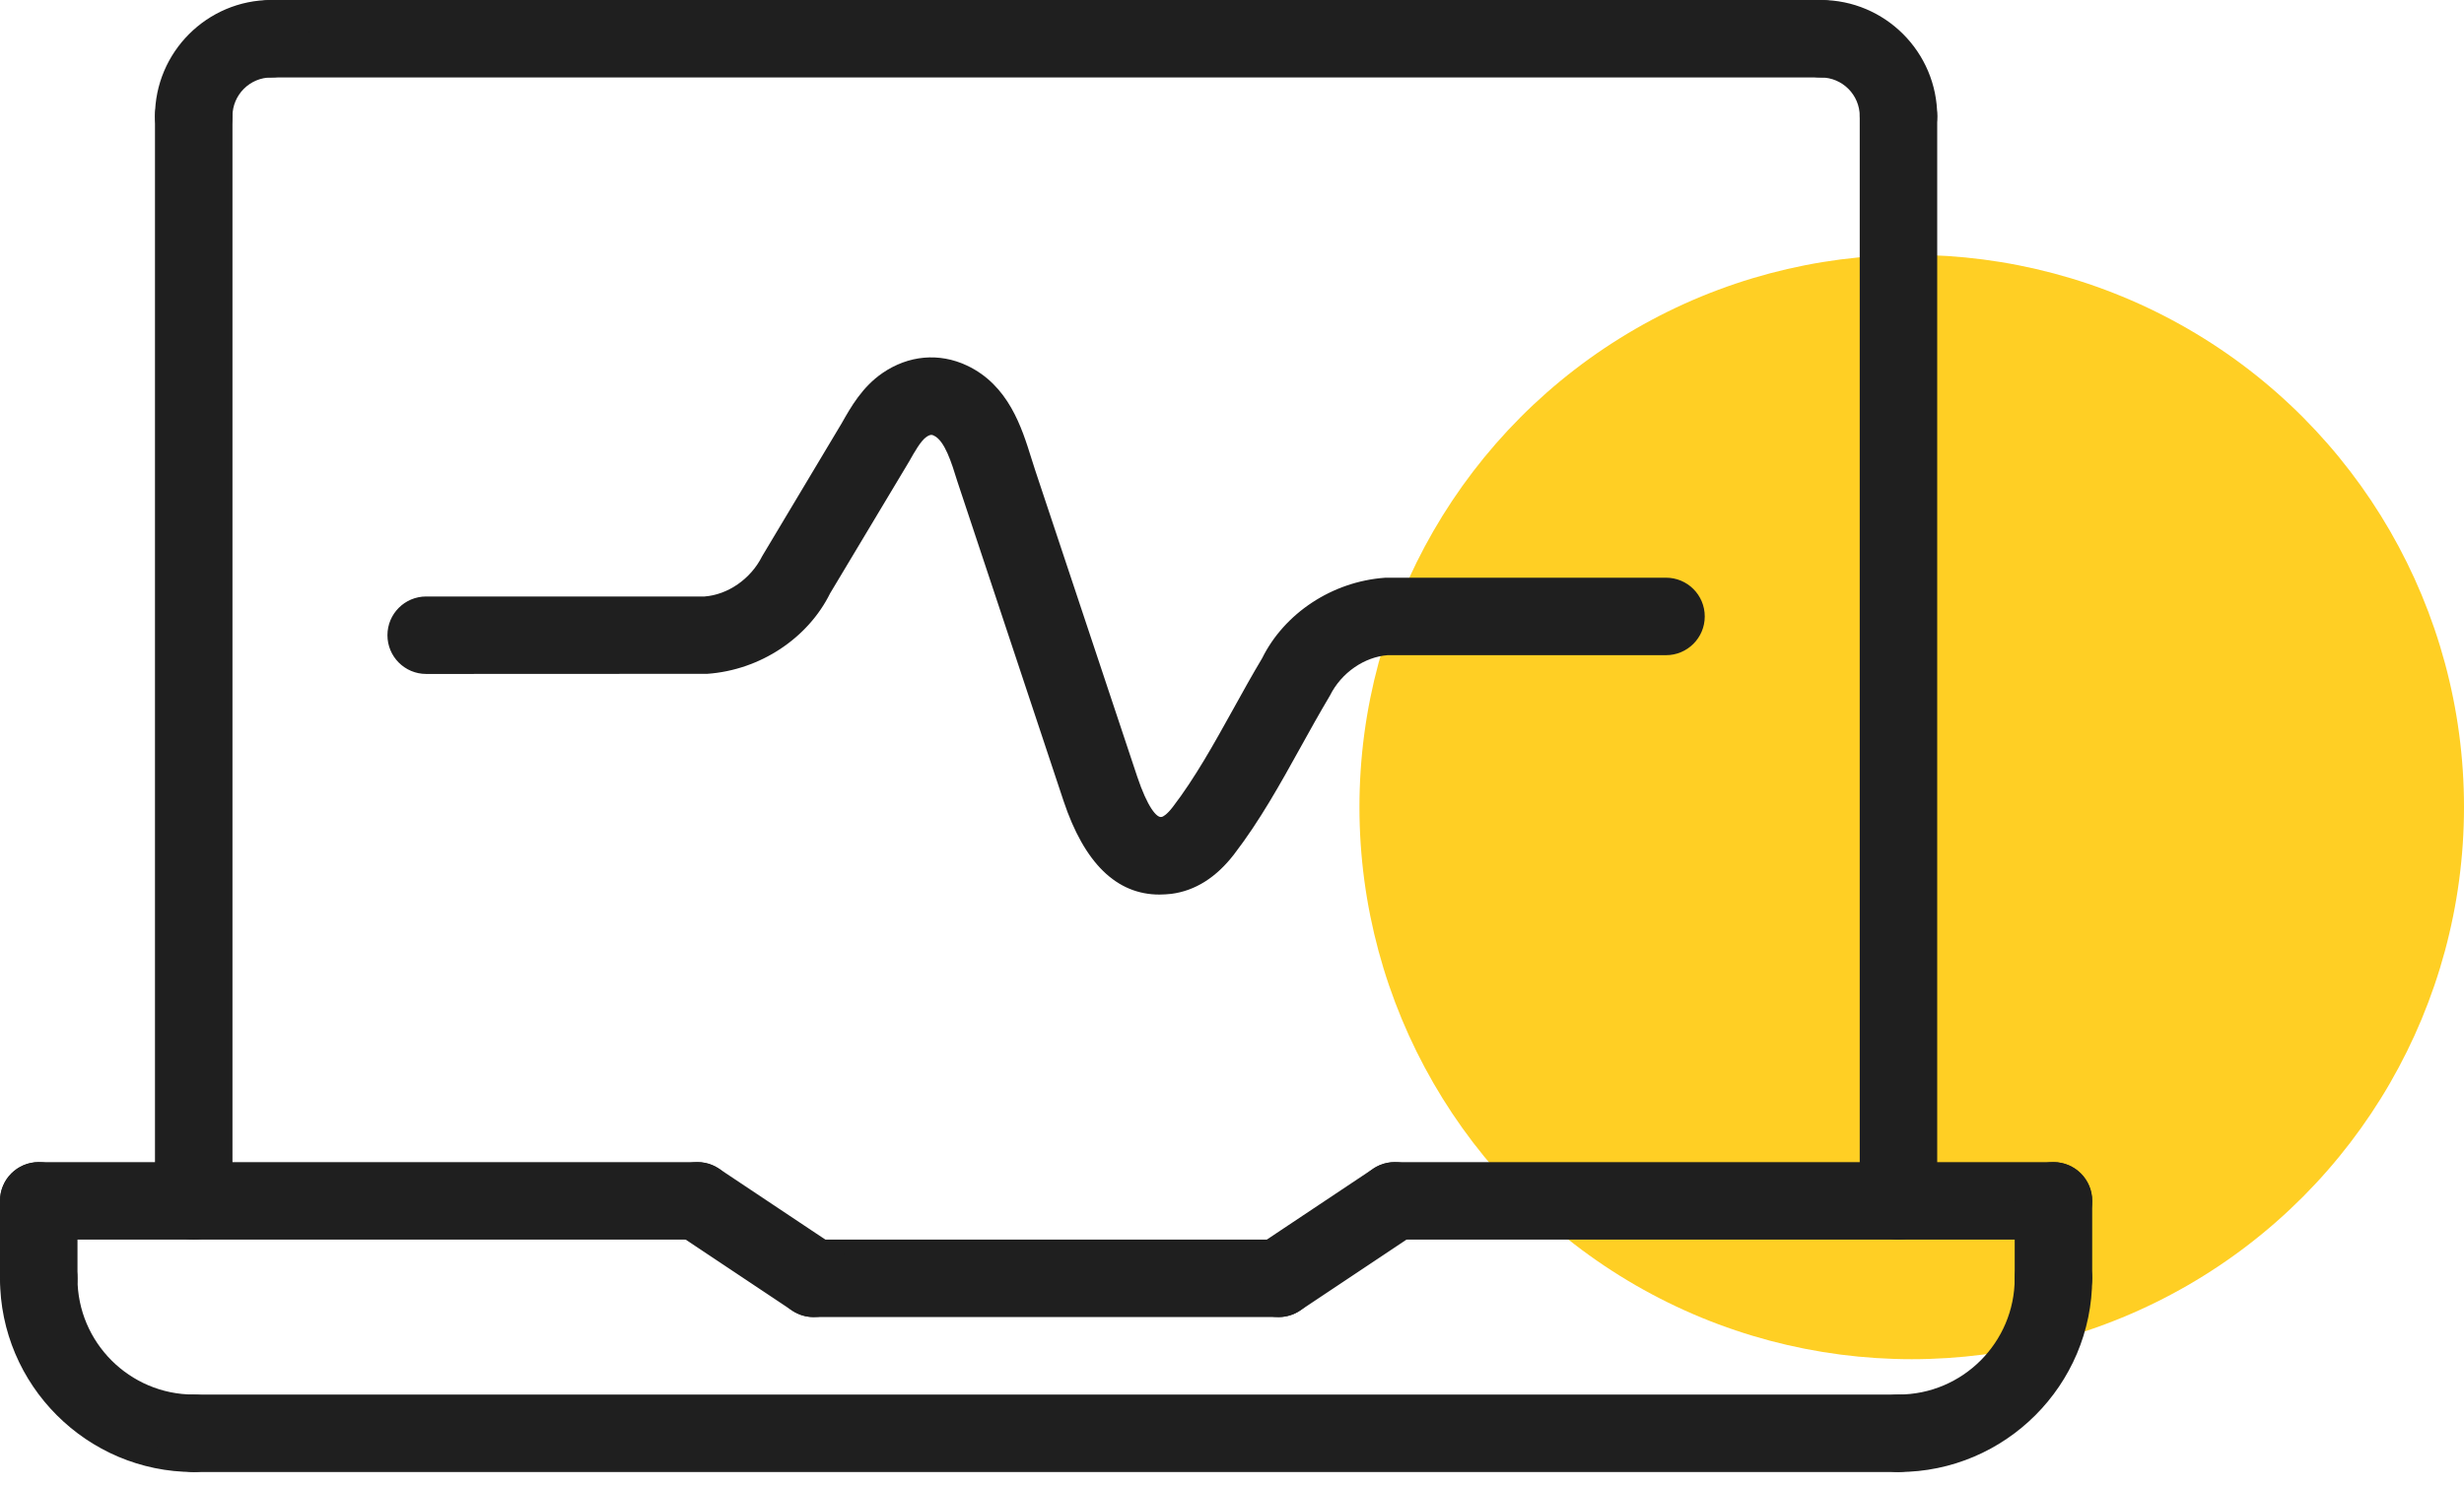 <svg width="58" height="35" viewBox="0 0 58 35" fill="none" xmlns="http://www.w3.org/2000/svg">
<circle cx="45" cy="19" r="13" fill="#FFCF24"/>
<path d="M27.293 21.061C26.282 21.061 25.524 20.321 25.035 18.857L22.536 11.337C22.397 10.887 22.238 10.376 21.983 10.256C21.947 10.239 21.907 10.218 21.808 10.286C21.676 10.376 21.53 10.634 21.401 10.863L19.541 13.967C19.02 15.023 17.898 15.775 16.65 15.864L10.032 15.867C9.528 15.867 9.12 15.459 9.12 14.955C9.12 14.451 9.528 14.043 10.032 14.043H16.585C17.127 14.002 17.671 13.637 17.942 13.092L19.813 9.964C20.028 9.583 20.297 9.109 20.774 8.782C21.385 8.363 22.107 8.299 22.759 8.605C23.742 9.067 24.052 10.067 24.279 10.795L24.365 11.064L26.768 18.281C27.01 19.005 27.233 19.268 27.346 19.232C27.379 19.228 27.471 19.175 27.605 19C28.127 18.321 28.581 17.501 29.021 16.709C29.248 16.298 29.474 15.891 29.709 15.498C30.231 14.442 31.353 13.692 32.6 13.602L39.216 13.601C39.72 13.601 40.128 14.008 40.128 14.513C40.128 15.017 39.72 15.425 39.216 15.425H32.663C32.122 15.466 31.577 15.831 31.306 16.375C31.047 16.812 30.831 17.201 30.614 17.593C30.142 18.445 29.655 19.325 29.048 20.114C28.628 20.66 28.131 20.972 27.573 21.044C27.478 21.054 27.385 21.061 27.293 21.061Z" fill="#1F1F1F"/>
<path d="M42.864 1.824H6.384C5.88 1.824 5.472 1.416 5.472 0.912C5.472 0.408 5.88 0 6.384 0H42.864C43.368 0 43.776 0.408 43.776 0.912C43.776 1.416 43.368 1.824 42.864 1.824Z" fill="#1F1F1F"/>
<path d="M44.688 3.648C44.184 3.648 43.776 3.24 43.776 2.736C43.776 2.233 43.367 1.824 42.864 1.824C42.36 1.824 41.952 1.416 41.952 0.912C41.952 0.408 42.36 0 42.864 0C44.372 0 45.6 1.228 45.6 2.736C45.6 3.24 45.192 3.648 44.688 3.648Z" fill="#1F1F1F"/>
<path d="M44.688 29.184C44.184 29.184 43.776 28.776 43.776 28.272V2.736C43.776 2.232 44.184 1.824 44.688 1.824C45.192 1.824 45.6 2.232 45.6 2.736V28.272C45.6 28.776 45.192 29.184 44.688 29.184Z" fill="#1F1F1F"/>
<path d="M4.56 3.648C4.056 3.648 3.648 3.24 3.648 2.736C3.648 1.228 4.876 0 6.384 0C6.888 0 7.296 0.408 7.296 0.912C7.296 1.416 6.888 1.824 6.384 1.824C5.881 1.824 5.472 2.233 5.472 2.736C5.472 3.24 5.064 3.648 4.56 3.648Z" fill="#1F1F1F"/>
<path d="M4.56 29.184C4.056 29.184 3.648 28.776 3.648 28.272V2.736C3.648 2.232 4.056 1.824 4.56 1.824C5.064 1.824 5.472 2.232 5.472 2.736V28.272C5.472 28.776 5.064 29.184 4.56 29.184Z" fill="#1F1F1F"/>
<path d="M48.336 29.184H32.832C32.328 29.184 31.92 28.776 31.92 28.272C31.92 27.768 32.328 27.36 32.832 27.36H48.336C48.84 27.36 49.248 27.768 49.248 28.272C49.248 28.776 48.84 29.184 48.336 29.184Z" fill="#1F1F1F"/>
<path d="M4.56 34.656C2.046 34.656 0 32.61 0 30.096C0 29.592 0.408 29.184 0.912 29.184C1.416 29.184 1.824 29.592 1.824 30.096C1.824 31.605 3.052 32.832 4.56 32.832C5.064 32.832 5.472 33.24 5.472 33.744C5.472 34.248 5.064 34.656 4.56 34.656Z" fill="#1F1F1F"/>
<path d="M44.688 34.656H4.56C4.056 34.656 3.648 34.248 3.648 33.744C3.648 33.24 4.056 32.832 4.56 32.832H44.688C45.192 32.832 45.6 33.24 45.6 33.744C45.6 34.248 45.192 34.656 44.688 34.656Z" fill="#1F1F1F"/>
<path d="M44.688 34.656C44.184 34.656 43.776 34.248 43.776 33.744C43.776 33.24 44.184 32.832 44.688 32.832C46.197 32.832 47.424 31.605 47.424 30.096C47.424 29.592 47.832 29.184 48.336 29.184C48.84 29.184 49.248 29.592 49.248 30.096C49.248 32.61 47.202 34.656 44.688 34.656Z" fill="#1F1F1F"/>
<path d="M48.336 31.008C47.832 31.008 47.424 30.6 47.424 30.096V28.272C47.424 27.768 47.832 27.36 48.336 27.36C48.84 27.36 49.248 27.768 49.248 28.272V30.096C49.248 30.6 48.84 31.008 48.336 31.008Z" fill="#1F1F1F"/>
<path d="M0.912 31.008C0.408 31.008 0 30.6 0 30.096V28.272C0 27.768 0.408 27.36 0.912 27.36C1.416 27.36 1.824 27.768 1.824 28.272V30.096C1.824 30.6 1.416 31.008 0.912 31.008Z" fill="#1F1F1F"/>
<path d="M30.096 31.008H19.152C18.648 31.008 18.24 30.6 18.24 30.096C18.24 29.592 18.648 29.184 19.152 29.184H30.096C30.6 29.184 31.008 29.592 31.008 30.096C31.008 30.6 30.6 31.008 30.096 31.008Z" fill="#1F1F1F"/>
<path d="M30.097 31.008C29.802 31.008 29.512 30.866 29.337 30.602C29.057 30.183 29.17 29.617 29.59 29.337L32.326 27.513C32.745 27.234 33.312 27.347 33.591 27.766C33.871 28.185 33.758 28.751 33.338 29.031L30.602 30.855C30.446 30.958 30.27 31.008 30.097 31.008Z" fill="#1F1F1F"/>
<path d="M19.151 31.008C18.978 31.008 18.802 30.958 18.646 30.855L15.91 29.031C15.49 28.751 15.377 28.185 15.657 27.766C15.936 27.347 16.501 27.234 16.922 27.513L19.658 29.337C20.078 29.617 20.191 30.183 19.911 30.602C19.736 30.866 19.446 31.008 19.151 31.008Z" fill="#1F1F1F"/>
<path d="M16.416 29.184H0.912C0.408 29.184 0 28.776 0 28.272C0 27.768 0.408 27.36 0.912 27.36H16.416C16.92 27.36 17.328 27.768 17.328 28.272C17.328 28.776 16.92 29.184 16.416 29.184Z" fill="#1F1F1F"/>
</svg>
